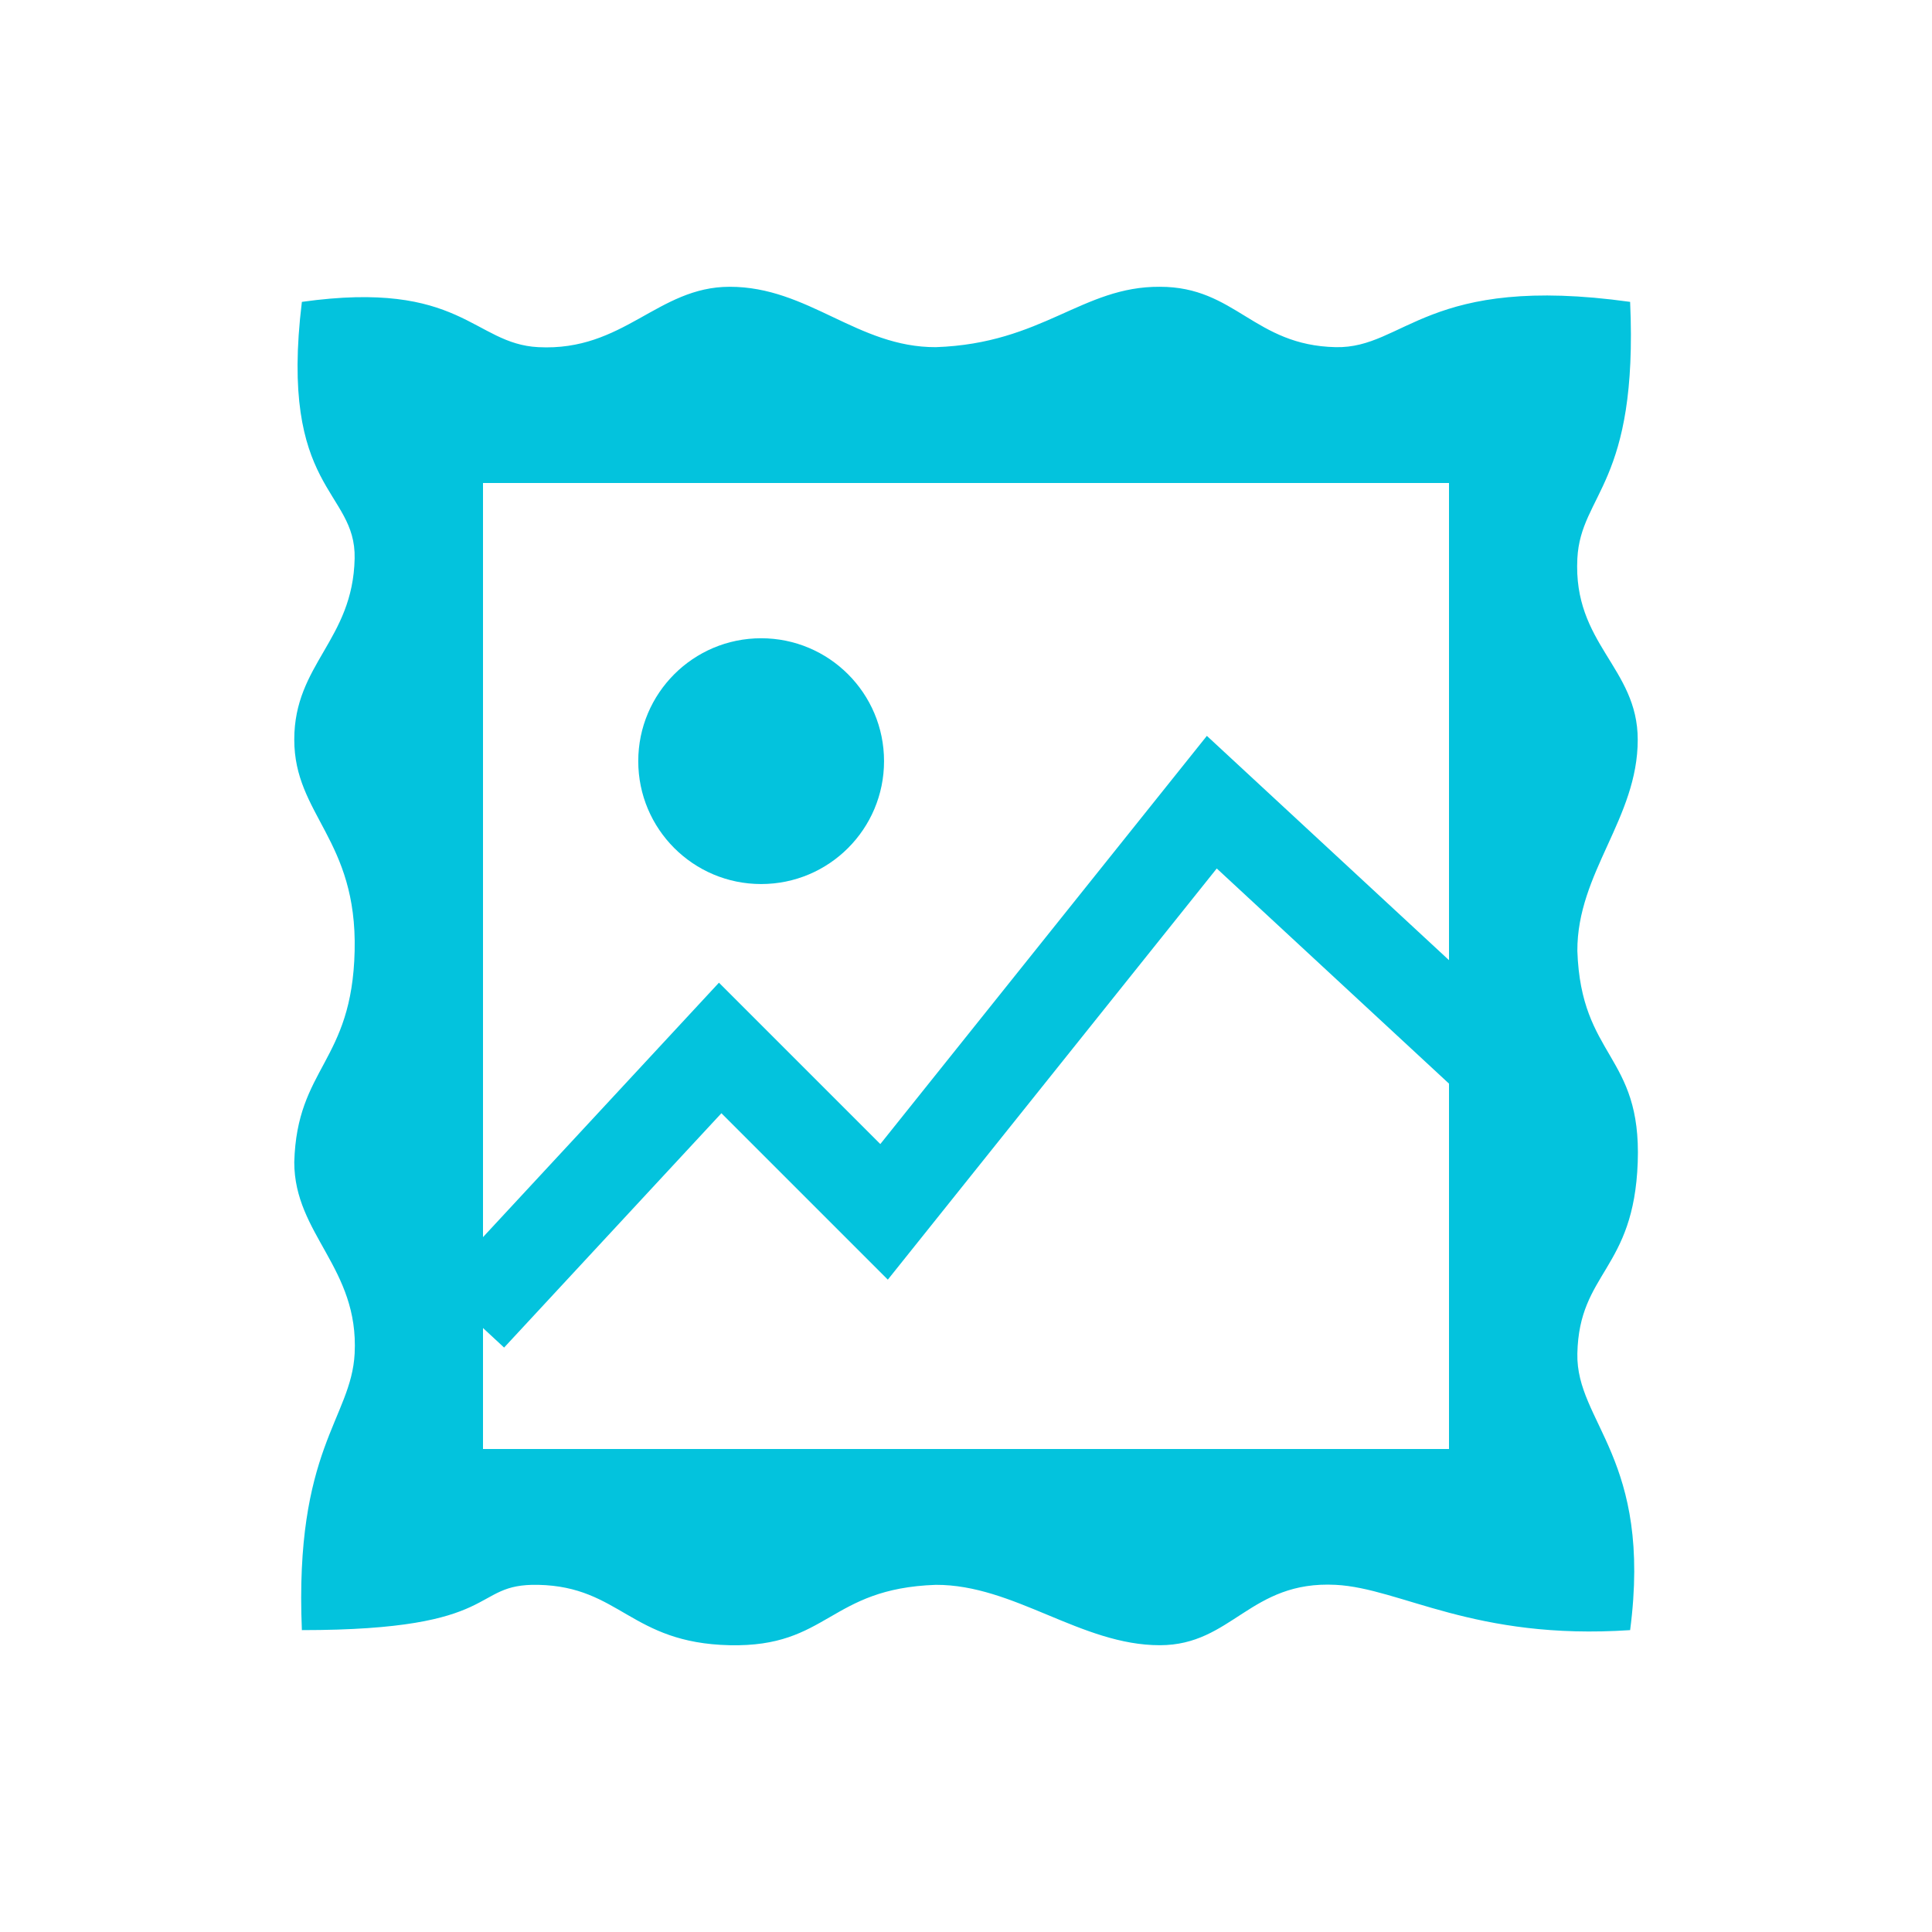 <?xml version="1.0" encoding="UTF-8" standalone="no"?>
<svg
   xmlns:dc="http://purl.org/dc/elements/1.1/"
   xmlns:cc="http://creativecommons.org/ns#"
   xmlns:rdf="http://www.w3.org/1999/02/22-rdf-syntax-ns#"
   xmlns:svg="http://www.w3.org/2000/svg"
   xmlns="http://www.w3.org/2000/svg"
   xmlns:sodipodi="http://sodipodi.sourceforge.net/DTD/sodipodi-0.dtd"
   xmlns:inkscape="http://www.inkscape.org/namespaces/inkscape"
   viewBox="0 0 64 64"
   version="1.1"
   id="SVGRoot"
   inkscape:version="1.0 (4035a4fb49, 2020-05-01)"
   sodipodi:docname="gallery_icon.svg"
   inkscape:export-filename="/home/alevy/dev/ossia-website/assets/icons/blog.png"
   inkscape:export-xdpi="96"
   inkscape:export-ydpi="96">
  <defs
     id="defs10" />
  <sodipodi:namedview
     id="base"
     pagecolor="#ffffff"
     bordercolor="#666666"
     borderopacity="1.0"
     inkscape:pageopacity="0.0"
     inkscape:pageshadow="2"
     inkscape:zoom="13.386125"
     inkscape:cx="31.740692"
     inkscape:cy="30.194182"
     inkscape:document-units="px"
     inkscape:current-layer="g839"
     showgrid="true"
     inkscape:window-width="1920"
     inkscape:window-height="1015"
     inkscape:window-x="0"
     inkscape:window-y="0"
     inkscape:window-maximized="1"
     inkscape:grid-bbox="true"
     inkscape:snap-global="false"
     inkscape:document-rotation="0">
    <inkscape:grid
       type="xygrid"
       id="grid849" />
  </sodipodi:namedview>
  <g
     inkscape:groupmode="layer"
     id="layer2"
     inkscape:label="original"
     style="display:inline">
    <path
       style="display:inline;fill:none;stroke:#03c3dd;stroke-width:3;stroke-linecap:butt;stroke-linejoin:miter;stroke-miterlimit:4;stroke-dasharray:none;stroke-opacity:1"
       d="m 15.599,43.62 8.258,-8.905 5.429,5.429 10.857,-13.571 8.871,8.218"
       id="path21"
       inkscape:connector-curvature="0"
       sodipodi:nodetypes="ccccc" />
    <circle
       style="display:inline;opacity:1;vector-effect:none;fill:#03c3dd;fill-opacity:1;fill-rule:nonzero;stroke:none;stroke-width:8.294;stroke-linecap:butt;stroke-linejoin:miter;stroke-miterlimit:4;stroke-dasharray:none;stroke-dashoffset:0;stroke-opacity:1;paint-order:stroke fill markers"
       id="path23"
       cx="25.214"
       cy="25.214"
       r="4.071" />
  </g>
  <g
     inkscape:groupmode="layer"
     id="layer1"
     inkscape:label="cadre"
     style="display:none">
    <path
       sodipodi:nodetypes="zscsszcscszzzscszzzscszzzccccc"
       d="m 25,11 c -3.667,-0.004 -5.465,1.004 -8.273,1.432 L 12.796,12.576 12.748,16.727 C 12.717,19.435 11,22.246 11,24.751 c 0,2.5 1.899,4.092 2,7.736 0.101,3.644 -1.913,4.581 -2,7.733 0.002,2.392 2.265,4.215 2.15,7.053 l -0.003,4.255 L 16.727,51.5 c 2.708,-0.021 4.714,1.46 8.273,1.5 3.559,0.04 4.426,-2.005 7.822,-2 C 36.217,51.004 36.601,53.141 40,53 c 3.399,-0.141 4.458,-1.122 7.273,-1.5 L 51.266,51.402 51.252,47.273 c -0.009,-2.708 1.618,-3.664 1.748,-6.992 0.13,-3.328 -2.07,-2.852 -2,-7.488 0.07,-4.637 2.003,-4.913 2,-8.002 C 52.998,21.702 51.444,19.561 51.252,16.727 L 51.168,12.63 47.273,12.5 C 44.566,12.41 44.021,10.99 40,11 35.979,11.01 36.257,12.908 32.492,12.999 28.727,13.089 28.667,11.004 25,11 Z m -8.273,5.727 30.546,-4.38e-4 V 47.273 l -30.546,4.38e-4 z"
       style="color:#000000;font-style:normal;font-variant:normal;font-weight:normal;font-stretch:normal;font-size:medium;line-height:normal;font-family:sans-serif;font-variant-ligatures:normal;font-variant-position:normal;font-variant-caps:normal;font-variant-numeric:normal;font-variant-alternates:normal;font-variant-east-asian:normal;font-feature-settings:normal;font-variation-settings:normal;text-indent:0;text-align:start;text-decoration:none;text-decoration-line:none;text-decoration-style:solid;text-decoration-color:#000000;letter-spacing:normal;word-spacing:normal;text-transform:none;writing-mode:lr-tb;direction:ltr;text-orientation:mixed;dominant-baseline:auto;baseline-shift:baseline;text-anchor:start;white-space:normal;shape-padding:0;shape-margin:0;inline-size:0;clip-rule:nonzero;display:inline;overflow:visible;visibility:visible;opacity:1;isolation:auto;mix-blend-mode:normal;color-interpolation:sRGB;color-interpolation-filters:linearRGB;solid-color:#000000;solid-opacity:1;vector-effect:none;fill:#03c3dd;fill-opacity:1;fill-rule:nonzero;stroke:none;stroke-width:4;stroke-linecap:butt;stroke-linejoin:miter;stroke-miterlimit:4;stroke-dasharray:none;stroke-dashoffset:0;stroke-opacity:1;paint-order:stroke fill markers;color-rendering:auto;image-rendering:auto;shape-rendering:auto;text-rendering:auto;enable-background:accumulate;stop-color:#000000;stop-opacity:1"
       id="path860" />
  </g>
  <g
     inkscape:label="Copie de cadre"
     id="g858"
     inkscape:groupmode="layer"
     style="display:none">
    <path
       id="path24"
       style="color:#000000;font-style:normal;font-variant:normal;font-weight:normal;font-stretch:normal;font-size:medium;line-height:normal;font-family:sans-serif;font-variant-ligatures:normal;font-variant-position:normal;font-variant-caps:normal;font-variant-numeric:normal;font-variant-alternates:normal;font-variant-east-asian:normal;font-feature-settings:normal;font-variation-settings:normal;text-indent:0;text-align:start;text-decoration:none;text-decoration-line:none;text-decoration-style:solid;text-decoration-color:#000000;letter-spacing:normal;word-spacing:normal;text-transform:none;writing-mode:lr-tb;direction:ltr;text-orientation:mixed;dominant-baseline:auto;baseline-shift:baseline;text-anchor:start;white-space:normal;shape-padding:0;shape-margin:0;inline-size:0;clip-rule:nonzero;display:inline;overflow:visible;visibility:visible;opacity:1;isolation:auto;mix-blend-mode:normal;color-interpolation:sRGB;color-interpolation-filters:linearRGB;solid-color:#000000;solid-opacity:1;vector-effect:none;fill:#03c3dd;fill-opacity:1;fill-rule:nonzero;stroke:none;stroke-width:2;stroke-linecap:butt;stroke-linejoin:miter;stroke-miterlimit:4;stroke-dasharray:none;stroke-dashoffset:0;stroke-opacity:1;paint-order:stroke fill markers;color-rendering:auto;image-rendering:auto;shape-rendering:auto;text-rendering:auto;enable-background:accumulate;stop-color:#000000;stop-opacity:1"
       d="m 21.248,9.5 c -2.392,0.002 -2.501,2.147 -5.338,2 -2.162,-0.112 -0.872,-2.493 -6.162,-1.75 -0.766,6.277 2.049,4.458 2,6.75 -0.057,2.708 -2,2.495 -2,5 0,2.5 2,2.427 2,5 0,2.427 -2.015,2.575 -2,5 0.016,2.575 1.991,2.594 2,5 0.01,2.594 -2.003,2.392 -2,5 0.002,2.392 2.147,2.501 2,5.338 C 11.636,49 10,48 10.252,54 c 6.748,0 5.208,-1.549 7.5,-1.5 2.708,0.057 2.495,2 5,2 2.5,0 2.427,-2 5,-2 2.427,0 2.575,2.015 5,2 2.575,-0.016 2.594,-1.991 5,-2 2.594,-0.01 2.392,2.003 5,2 2.392,-0.002 2.501,-2.147 5.338,-2 2.162,0.112 0.986,2.095 6.162,1.75 0.744,-5.698 -2.049,-4.458 -2,-6.75 0.057,-2.708 2,-2.495 2,-5 0,-2.5 -2,-2.427 -2,-5 0,-2.427 2.015,-2.575 2,-5 -0.016,-2.575 -1.991,-2.594 -2,-5 -0.01,-2.594 2.003,-2.392 2,-5 -0.002,-2.392 -2.147,-2.501 -2,-5.338 0.112,-2.162 1.766,-1.096 1.496,-7.162 -6.736,-0.938 -5.208,1.549 -7.5,1.5 -2.708,-0.057 -2.495,-2 -5,-2 -2.5,0 -2.427,2 -5,2 -2.427,0 -2.575,-2.015 -5,-2 -2.575,0.016 -2.594,1.991 -5,2 -2.594,0.01 -2.392,-2.003 -5,-2 z M 16,16 H 48 V 48 H 16 Z"
       sodipodi:nodetypes="sscssssccscssssccscssssccscsssscsccccc" />
  </g>
  <g
     style="display:inline"
     inkscape:groupmode="layer"
     id="g839"
     inkscape:label="Copie de Copie de cadre">
    <path
       sodipodi:nodetypes="sscsszcscszccscszccscsccsccccc"
       d="m 24.169,9.5 c -2.392,0.002 -3.501,2.147 -6.338,2 C 15.669,11.388 15.29,9.257 10,10 c -0.766,6.277 1.797,6.208 1.748,8.5 -0.057,2.708 -2,3.495 -2,6 0,2.5 2.086,3.299 2,7 -0.086,3.701 -1.913,3.848 -2,7 0.002,2.392 2.147,3.501 2,6.338 C 11.636,47 9.748,48 10,54 c 6.748,0 5.539,-1.549 7.831,-1.5 2.708,0.057 3.06,1.927 6.338,2 3.278,0.073 3.283,-1.879 6.831,-2 2.594,-0.01 4.816,2.003 7.424,2 2.392,-0.002 2.987,-2.147 5.824,-2 2.162,0.112 4.576,1.845 9.752,1.5 0.744,-5.698 -1.797,-6.87 -1.748,-9.162 0.057,-2.708 1.872,-2.759 2,-6.338 0.128,-3.579 -1.879,-3.452 -2,-7 -0.01,-2.594 2.003,-4.392 2,-7 -0.002,-2.392 -2.147,-3.163 -2,-6 C 52.364,16.338 54.27,16.066 54,10 c -6.736,-0.938 -7.46,1.549 -9.752,1.5 -2.708,-0.057 -3.319,-2 -5.824,-2 -2.577,-0.017 -3.876,1.879 -7.424,2 -2.594,0.01 -4.223,-2.003 -6.831,-2 z M 16,16 H 48 V 48 H 16 Z"
       style="color:#000000;font-style:normal;font-variant:normal;font-weight:normal;font-stretch:normal;font-size:medium;line-height:normal;font-family:sans-serif;font-variant-ligatures:normal;font-variant-position:normal;font-variant-caps:normal;font-variant-numeric:normal;font-variant-alternates:normal;font-variant-east-asian:normal;font-feature-settings:normal;font-variation-settings:normal;text-indent:0;text-align:start;text-decoration:none;text-decoration-line:none;text-decoration-style:solid;text-decoration-color:#000000;letter-spacing:normal;word-spacing:normal;text-transform:none;writing-mode:lr-tb;direction:ltr;text-orientation:mixed;dominant-baseline:auto;baseline-shift:baseline;text-anchor:start;white-space:normal;shape-padding:0;shape-margin:0;inline-size:0;clip-rule:nonzero;display:inline;overflow:visible;visibility:visible;opacity:1;isolation:auto;mix-blend-mode:normal;color-interpolation:sRGB;color-interpolation-filters:linearRGB;solid-color:#000000;solid-opacity:1;vector-effect:none;fill:#03c3dd;fill-opacity:1;fill-rule:nonzero;stroke:none;stroke-width:2;stroke-linecap:butt;stroke-linejoin:miter;stroke-miterlimit:4;stroke-dasharray:none;stroke-dashoffset:0;stroke-opacity:1;paint-order:stroke fill markers;color-rendering:auto;image-rendering:auto;shape-rendering:auto;text-rendering:auto;enable-background:accumulate;stop-color:#000000;stop-opacity:1"
       id="path837" />
  </g>
</svg>
